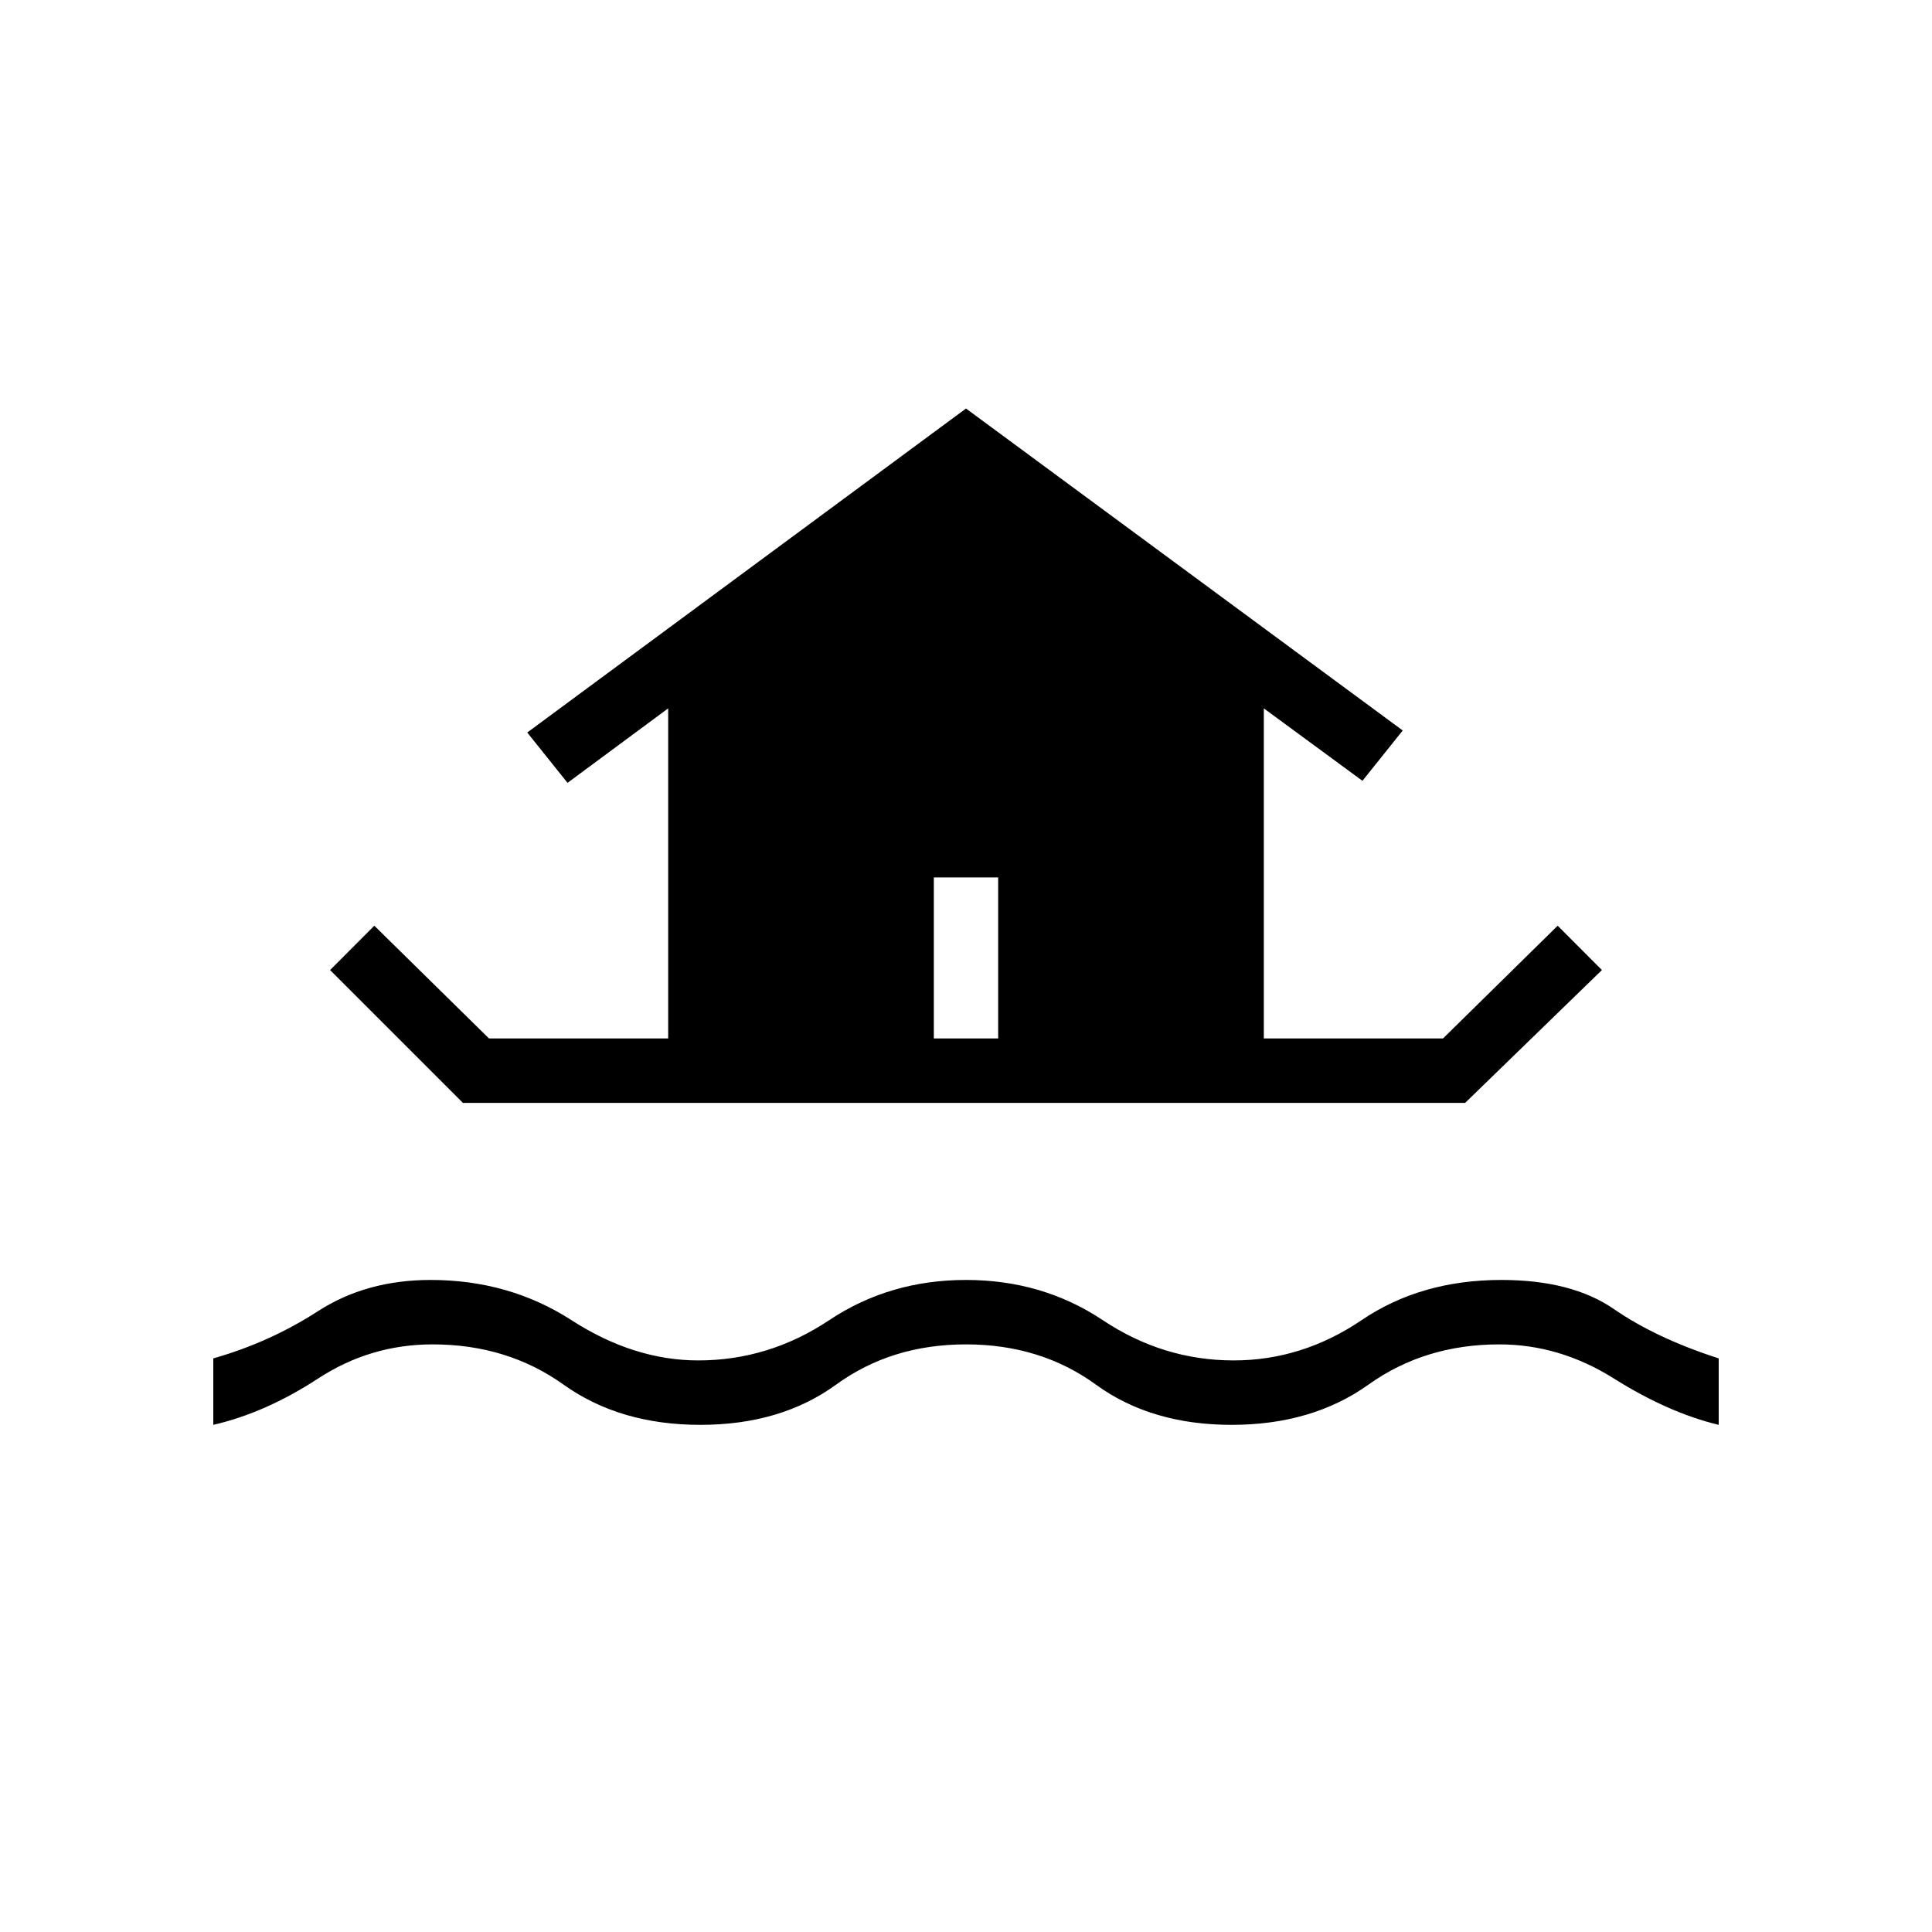 <svg xmlns="http://www.w3.org/2000/svg" height="20" width="20"><path d="M2.208 14.75V14.062Q2.792 13.896 3.292 13.573Q3.792 13.25 4.458 13.25Q5.271 13.25 5.917 13.667Q6.562 14.083 7.229 14.083Q7.958 14.083 8.583 13.667Q9.208 13.25 10 13.25Q10.792 13.25 11.417 13.667Q12.042 14.083 12.771 14.083Q13.479 14.083 14.094 13.667Q14.708 13.25 15.542 13.25Q16.271 13.25 16.708 13.552Q17.146 13.854 17.792 14.062V14.75Q17.271 14.625 16.708 14.271Q16.146 13.917 15.521 13.917Q14.75 13.917 14.167 14.333Q13.583 14.75 12.75 14.75Q11.917 14.75 11.344 14.333Q10.771 13.917 10 13.917Q9.229 13.917 8.656 14.333Q8.083 14.75 7.25 14.75Q6.417 14.75 5.833 14.333Q5.25 13.917 4.479 13.917Q3.833 13.917 3.292 14.271Q2.75 14.625 2.208 14.75ZM4.792 11.417 3.417 10.042 3.875 9.583 5.062 10.75H6.917V7.333L5.875 8.104L5.458 7.583L10 4.229L14.521 7.562L14.104 8.083L13.083 7.333V10.75H14.938L16.125 9.583L16.583 10.042L15.167 11.417ZM9.667 10.75H10.333V9.083H9.667Z"/></svg>